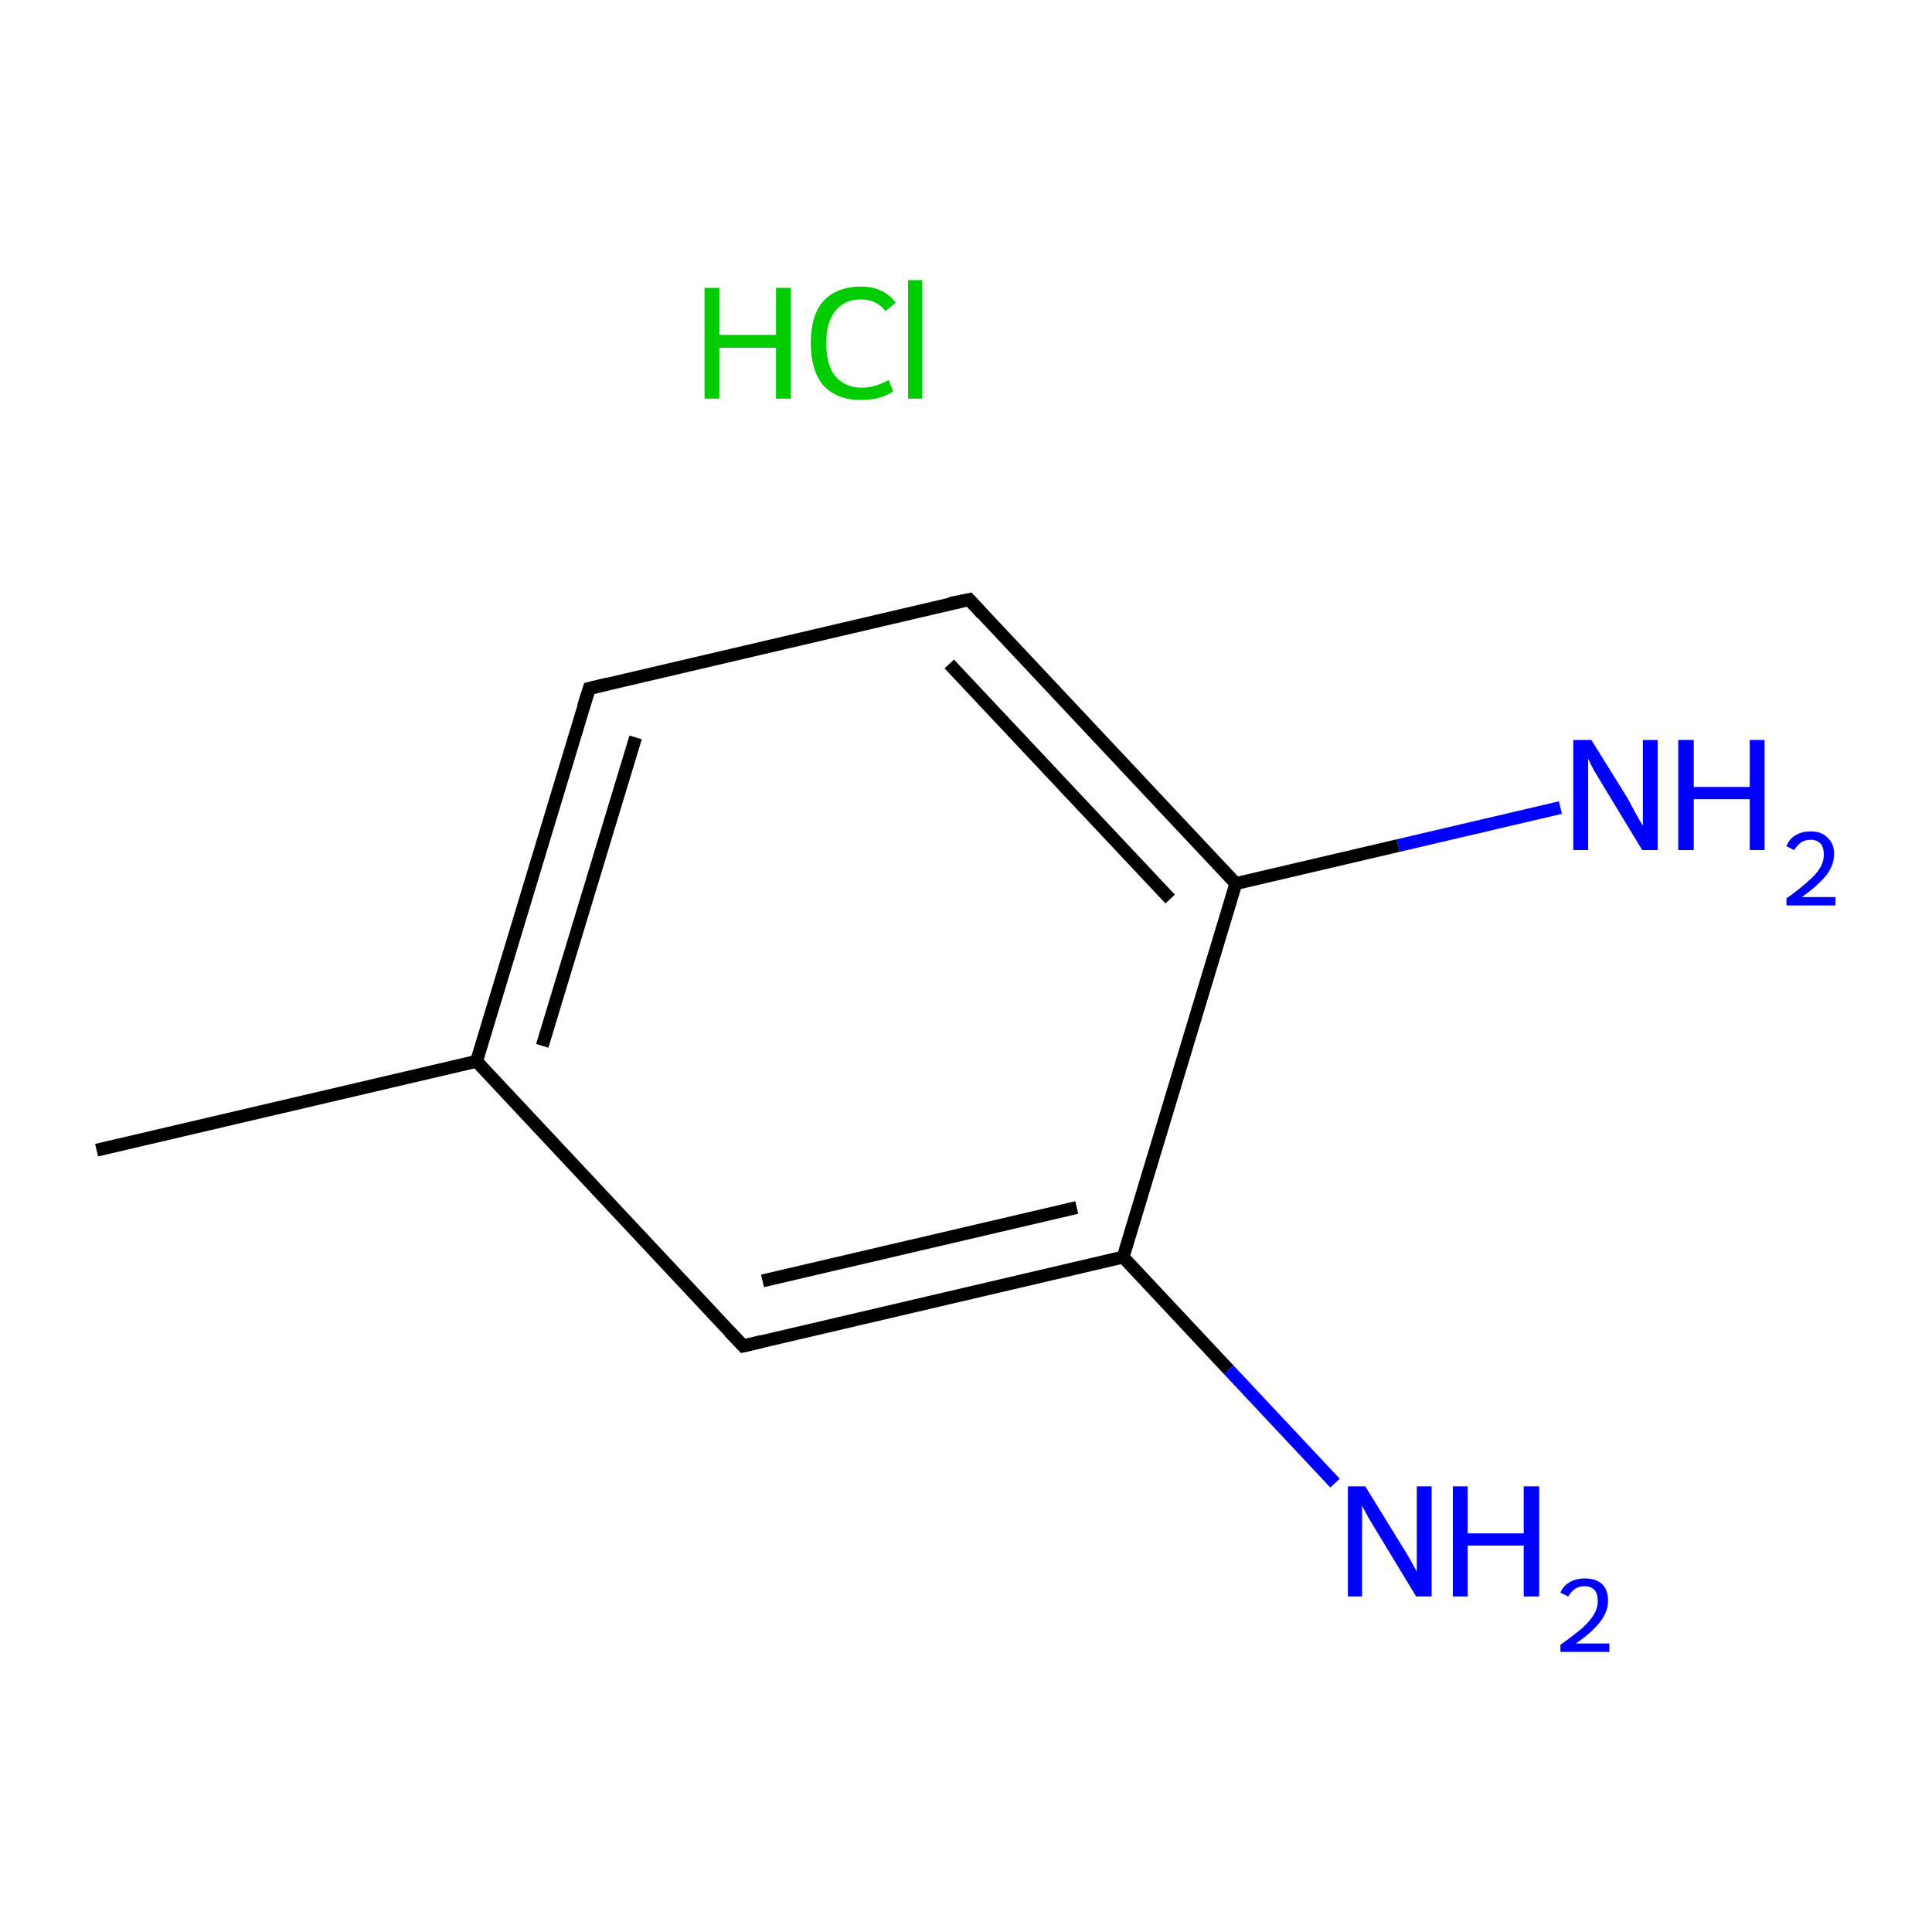 <?xml version='1.0' encoding='iso-8859-1'?>
<svg version='1.1' baseProfile='full'
              xmlns='http://www.w3.org/2000/svg'
                      xmlns:rdkit='http://www.rdkit.org/xml'
                      xmlns:xlink='http://www.w3.org/1999/xlink'
                  xml:space='preserve'
width='300px' height='300px' viewBox='0 0 300 300'>
<!-- END OF HEADER -->
<rect style='opacity:1.0;fill:#FFFFFF;stroke:none' width='300.0' height='300.0' x='0.0' y='0.0'> </rect>
<path class='bond-0 atom-0 atom-1' d='M 15.0,178.6 L 74.0,164.8' style='fill:none;fill-rule:evenodd;stroke:#000000;stroke-width:2.0px;stroke-linecap:butt;stroke-linejoin:miter;stroke-opacity:1' />
<path class='bond-1 atom-1 atom-2' d='M 74.0,164.8 L 91.5,106.9' style='fill:none;fill-rule:evenodd;stroke:#000000;stroke-width:2.0px;stroke-linecap:butt;stroke-linejoin:miter;stroke-opacity:1' />
<path class='bond-1 atom-1 atom-2' d='M 84.2,162.4 L 98.7,114.5' style='fill:none;fill-rule:evenodd;stroke:#000000;stroke-width:2.0px;stroke-linecap:butt;stroke-linejoin:miter;stroke-opacity:1' />
<path class='bond-2 atom-2 atom-3' d='M 91.5,106.9 L 150.5,93.1' style='fill:none;fill-rule:evenodd;stroke:#000000;stroke-width:2.0px;stroke-linecap:butt;stroke-linejoin:miter;stroke-opacity:1' />
<path class='bond-3 atom-3 atom-4' d='M 150.5,93.1 L 191.9,137.2' style='fill:none;fill-rule:evenodd;stroke:#000000;stroke-width:2.0px;stroke-linecap:butt;stroke-linejoin:miter;stroke-opacity:1' />
<path class='bond-3 atom-3 atom-4' d='M 147.4,103.1 L 181.7,139.6' style='fill:none;fill-rule:evenodd;stroke:#000000;stroke-width:2.0px;stroke-linecap:butt;stroke-linejoin:miter;stroke-opacity:1' />
<path class='bond-4 atom-4 atom-5' d='M 191.9,137.2 L 217.1,131.3' style='fill:none;fill-rule:evenodd;stroke:#000000;stroke-width:2.0px;stroke-linecap:butt;stroke-linejoin:miter;stroke-opacity:1' />
<path class='bond-4 atom-4 atom-5' d='M 217.1,131.3 L 242.3,125.4' style='fill:none;fill-rule:evenodd;stroke:#0000FF;stroke-width:2.0px;stroke-linecap:butt;stroke-linejoin:miter;stroke-opacity:1' />
<path class='bond-5 atom-4 atom-6' d='M 191.9,137.2 L 174.4,195.2' style='fill:none;fill-rule:evenodd;stroke:#000000;stroke-width:2.0px;stroke-linecap:butt;stroke-linejoin:miter;stroke-opacity:1' />
<path class='bond-6 atom-6 atom-7' d='M 174.4,195.2 L 190.8,212.7' style='fill:none;fill-rule:evenodd;stroke:#000000;stroke-width:2.0px;stroke-linecap:butt;stroke-linejoin:miter;stroke-opacity:1' />
<path class='bond-6 atom-6 atom-7' d='M 190.8,212.7 L 207.3,230.3' style='fill:none;fill-rule:evenodd;stroke:#0000FF;stroke-width:2.0px;stroke-linecap:butt;stroke-linejoin:miter;stroke-opacity:1' />
<path class='bond-7 atom-6 atom-8' d='M 174.4,195.2 L 115.4,209.0' style='fill:none;fill-rule:evenodd;stroke:#000000;stroke-width:2.0px;stroke-linecap:butt;stroke-linejoin:miter;stroke-opacity:1' />
<path class='bond-7 atom-6 atom-8' d='M 167.2,187.5 L 118.4,198.9' style='fill:none;fill-rule:evenodd;stroke:#000000;stroke-width:2.0px;stroke-linecap:butt;stroke-linejoin:miter;stroke-opacity:1' />
<path class='bond-8 atom-8 atom-1' d='M 115.4,209.0 L 74.0,164.8' style='fill:none;fill-rule:evenodd;stroke:#000000;stroke-width:2.0px;stroke-linecap:butt;stroke-linejoin:miter;stroke-opacity:1' />
<path d='M 90.6,109.7 L 91.5,106.9 L 94.4,106.2' style='fill:none;stroke:#000000;stroke-width:2.0px;stroke-linecap:butt;stroke-linejoin:miter;stroke-miterlimit:10;stroke-opacity:1;' />
<path d='M 147.5,93.7 L 150.5,93.1 L 152.5,95.3' style='fill:none;stroke:#000000;stroke-width:2.0px;stroke-linecap:butt;stroke-linejoin:miter;stroke-miterlimit:10;stroke-opacity:1;' />
<path d='M 118.3,208.3 L 115.4,209.0 L 113.3,206.8' style='fill:none;stroke:#000000;stroke-width:2.0px;stroke-linecap:butt;stroke-linejoin:miter;stroke-miterlimit:10;stroke-opacity:1;' />
<path class='atom-5' d='M 247.1 114.9
L 252.7 123.9
Q 253.2 124.8, 254.1 126.5
Q 255.0 128.1, 255.1 128.2
L 255.1 114.9
L 257.4 114.9
L 257.4 132.0
L 255.0 132.0
L 249.0 122.1
Q 248.3 120.9, 247.5 119.6
Q 246.8 118.3, 246.6 117.8
L 246.6 132.0
L 244.3 132.0
L 244.3 114.9
L 247.1 114.9
' fill='#0000FF'/>
<path class='atom-5' d='M 260.6 114.9
L 263.0 114.9
L 263.0 122.2
L 271.7 122.2
L 271.7 114.9
L 274.0 114.9
L 274.0 132.0
L 271.7 132.0
L 271.7 124.1
L 263.0 124.1
L 263.0 132.0
L 260.6 132.0
L 260.6 114.9
' fill='#0000FF'/>
<path class='atom-5' d='M 277.4 131.4
Q 277.8 130.3, 278.8 129.7
Q 279.8 129.1, 281.2 129.1
Q 282.9 129.1, 283.8 130.1
Q 284.8 131.0, 284.8 132.6
Q 284.8 134.3, 283.6 135.9
Q 282.3 137.5, 279.8 139.3
L 285.0 139.3
L 285.0 140.6
L 277.4 140.6
L 277.4 139.5
Q 279.5 138.0, 280.7 136.9
Q 282.0 135.8, 282.6 134.8
Q 283.2 133.8, 283.2 132.7
Q 283.2 131.6, 282.7 131.0
Q 282.1 130.4, 281.2 130.4
Q 280.3 130.4, 279.7 130.8
Q 279.1 131.2, 278.6 132.0
L 277.4 131.4
' fill='#0000FF'/>
<path class='atom-7' d='M 212.0 230.8
L 217.6 239.9
Q 218.2 240.8, 219.1 242.4
Q 220.0 244.0, 220.0 244.1
L 220.0 230.8
L 222.3 230.8
L 222.3 247.9
L 219.9 247.9
L 213.9 238.0
Q 213.2 236.8, 212.4 235.5
Q 211.7 234.2, 211.5 233.8
L 211.5 247.9
L 209.3 247.9
L 209.3 230.8
L 212.0 230.8
' fill='#0000FF'/>
<path class='atom-7' d='M 225.6 230.8
L 227.9 230.8
L 227.9 238.1
L 236.6 238.1
L 236.6 230.8
L 239.0 230.8
L 239.0 247.9
L 236.6 247.9
L 236.6 240.0
L 227.9 240.0
L 227.9 247.9
L 225.6 247.9
L 225.6 230.8
' fill='#0000FF'/>
<path class='atom-7' d='M 242.3 247.3
Q 242.7 246.3, 243.7 245.7
Q 244.7 245.1, 246.1 245.1
Q 247.8 245.1, 248.8 246.0
Q 249.7 246.9, 249.7 248.6
Q 249.7 250.2, 248.5 251.8
Q 247.3 253.4, 244.7 255.2
L 249.9 255.2
L 249.9 256.5
L 242.3 256.5
L 242.3 255.4
Q 244.4 253.9, 245.7 252.8
Q 246.9 251.7, 247.5 250.7
Q 248.1 249.7, 248.1 248.6
Q 248.1 247.5, 247.6 246.9
Q 247.0 246.3, 246.1 246.3
Q 245.2 246.3, 244.6 246.7
Q 244.0 247.1, 243.5 247.9
L 242.3 247.3
' fill='#0000FF'/>
<path class='atom-9' d='M 109.4 44.7
L 111.7 44.7
L 111.7 52.0
L 120.5 52.0
L 120.5 44.7
L 122.8 44.7
L 122.8 61.9
L 120.5 61.9
L 120.5 54.0
L 111.7 54.0
L 111.7 61.9
L 109.4 61.9
L 109.4 44.7
' fill='#00CC00'/>
<path class='atom-9' d='M 125.9 53.3
Q 125.9 49.0, 127.8 46.8
Q 129.9 44.5, 133.7 44.5
Q 137.2 44.5, 139.1 47.0
L 137.5 48.3
Q 136.1 46.5, 133.7 46.5
Q 131.1 46.5, 129.7 48.3
Q 128.3 50.0, 128.3 53.3
Q 128.3 56.7, 129.7 58.4
Q 131.2 60.2, 133.9 60.2
Q 135.8 60.2, 138.0 59.0
L 138.7 60.8
Q 137.8 61.4, 136.4 61.8
Q 135.1 62.1, 133.6 62.1
Q 129.9 62.1, 127.8 59.8
Q 125.9 57.5, 125.9 53.3
' fill='#00CC00'/>
<path class='atom-9' d='M 141.0 43.5
L 143.2 43.5
L 143.2 61.9
L 141.0 61.9
L 141.0 43.5
' fill='#00CC00'/>
</svg>
